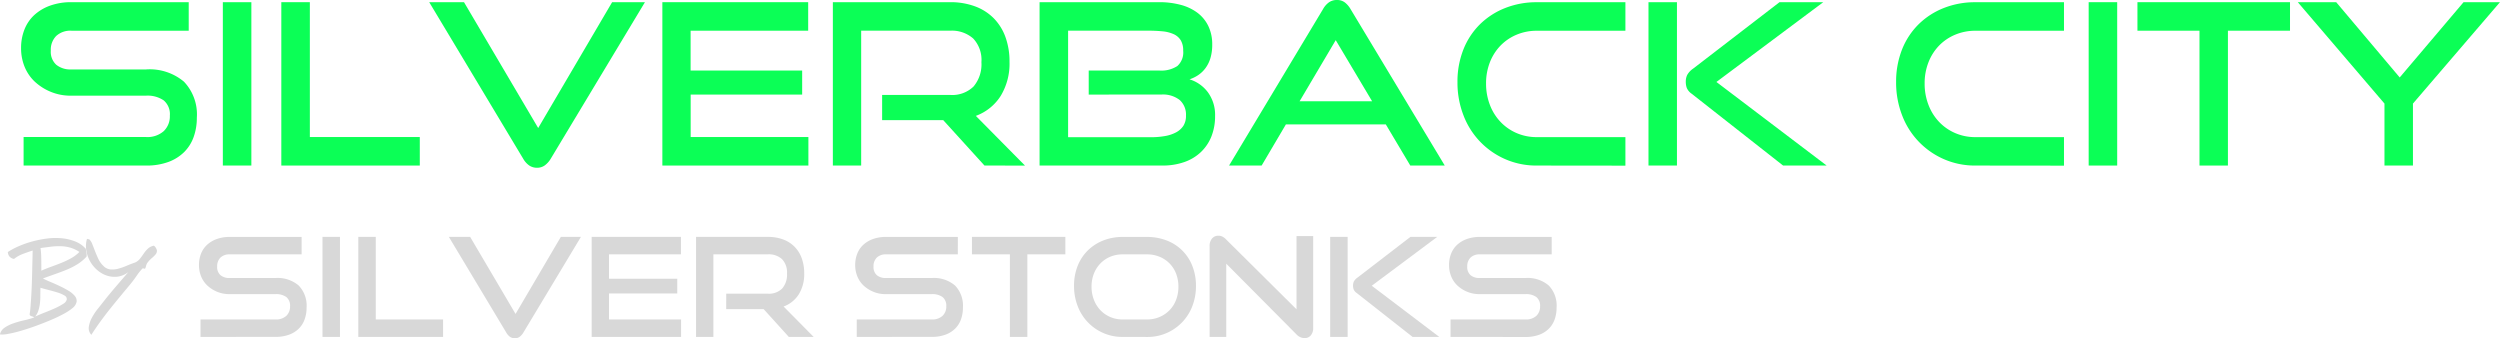<svg xmlns="http://www.w3.org/2000/svg" width="178.614" height="24.168" viewBox="0 0 178.614 24.168"><g transform="translate(-515.575 -32.935)"><g transform="translate(-4.814 0.318)"><path d="M522.075,44.445V42.407h8.748a1.759,1.759,0,0,0,1.262-.419,1.463,1.463,0,0,0,.439-1.109,1.287,1.287,0,0,0-.439-1.09,2.037,2.037,0,0,0-1.262-.337h-5.362a3.678,3.678,0,0,1-1.481-.29,3.781,3.781,0,0,1-1.125-.729,3.039,3.039,0,0,1-.71-1.05,3.484,3.484,0,0,1-.25-1.333,3.57,3.57,0,0,1,.235-1.309,2.809,2.809,0,0,1,.693-1.035,3.347,3.347,0,0,1,1.133-.682,4.4,4.4,0,0,1,1.537-.251h8.379v2.038h-8.379a1.491,1.491,0,0,0-1.09.377,1.4,1.4,0,0,0-.384,1.05,1.245,1.245,0,0,0,.392,1.007,1.591,1.591,0,0,0,1.066.333h5.346a3.8,3.8,0,0,1,2.708.874,3.387,3.387,0,0,1,.921,2.575,4.032,4.032,0,0,1-.223,1.364,2.894,2.894,0,0,1-.674,1.082,3.144,3.144,0,0,1-1.133.714,4.514,4.514,0,0,1-1.6.258Z" fill="#0bff56"/><path d="M536.31,44.445V32.773h2.038V44.445Z" fill="#0bff56"/><path d="M540.488,44.445V32.773h2.038v9.634h7.855v2.038Z" fill="#0bff56"/><path d="M551.055,32.773h2.485l5.3,8.991,5.283-8.991h2.344L559.74,43.951a1.627,1.627,0,0,1-.419.475.925.925,0,0,1-.561.176.964.964,0,0,1-.58-.176,1.51,1.51,0,0,1-.415-.475Z" fill="#0bff56"/><path d="M569.734,39.374v3.033h8.411v2.038H567.712V32.773H578.13v2.038h-8.4v2.846H577.7v1.717Z" fill="#0bff56"/><path d="M590.726,44.445,587.779,41.2h-4.366V39.4h4.86a2.177,2.177,0,0,0,1.67-.6,2.455,2.455,0,0,0,.564-1.74,2.227,2.227,0,0,0-.588-1.693,2.3,2.3,0,0,0-1.646-.557h-6.357v9.634h-2.023V32.773h8.38a5.024,5.024,0,0,1,1.783.3,3.659,3.659,0,0,1,1.333.851,3.709,3.709,0,0,1,.835,1.34,5.1,5.1,0,0,1,.29,1.768,4.433,4.433,0,0,1-.635,2.445,3.535,3.535,0,0,1-1.772,1.419l3.512,3.551Z" fill="#0bff56"/><path d="M594.662,44.445V32.773h8.544a5.812,5.812,0,0,1,1.544.192,3.465,3.465,0,0,1,1.2.572,2.6,2.6,0,0,1,.772.949,2.965,2.965,0,0,1,.275,1.305,3.321,3.321,0,0,1-.129.98,2.341,2.341,0,0,1-.353.713,2.123,2.123,0,0,1-.522.5,2.428,2.428,0,0,1-.619.3,2.589,2.589,0,0,1,1.313.925,2.727,2.727,0,0,1,.514,1.7,3.868,3.868,0,0,1-.263,1.458,3.141,3.141,0,0,1-.753,1.117,3.27,3.27,0,0,1-1.187.713,4.619,4.619,0,0,1-1.552.247Zm3.511-5.071V37.657h5.048a2.1,2.1,0,0,0,1.282-.321,1.3,1.3,0,0,0,.419-1.1,1.388,1.388,0,0,0-.176-.745,1.151,1.151,0,0,0-.506-.435,2.476,2.476,0,0,0-.787-.2,10.208,10.208,0,0,0-1.023-.047H596.7v7.612h5.91a5.78,5.78,0,0,0,1.007-.083,2.621,2.621,0,0,0,.8-.266,1.419,1.419,0,0,0,.521-.47,1.316,1.316,0,0,0,.184-.725,1.4,1.4,0,0,0-.447-1.113,1.936,1.936,0,0,0-1.316-.392Z" fill="#0bff56"/><path d="M612.26,41.506l-1.733,2.939H608.2l6.71-11.17a1.487,1.487,0,0,1,.415-.482.959.959,0,0,1,.58-.176.91.91,0,0,1,.569.176,1.636,1.636,0,0,1,.411.482l6.726,11.17h-2.462L619.4,41.506Zm.979-1.654h5.182l-2.6-4.366Z" fill="#0bff56"/><path d="M630.186,44.445a5.519,5.519,0,0,1-2.257-.458,5.56,5.56,0,0,1-2.983-3.136,6.434,6.434,0,0,1-.427-2.363,6.207,6.207,0,0,1,.427-2.344,5.239,5.239,0,0,1,1.188-1.8,5.371,5.371,0,0,1,1.8-1.156,6.04,6.04,0,0,1,2.257-.412h6.326v2.038h-6.326a3.683,3.683,0,0,0-1.45.283,3.458,3.458,0,0,0-1.148.779,3.589,3.589,0,0,0-.757,1.188,4.1,4.1,0,0,0-.274,1.521,4.2,4.2,0,0,0,.274,1.528,3.632,3.632,0,0,0,.757,1.211,3.487,3.487,0,0,0,1.148.8,3.6,3.6,0,0,0,1.45.29h6.326v2.038Z" fill="#0bff56"/><path d="M638.166,44.445V32.773H640.2V44.445Zm9.618,0-6.537-5.134a.968.968,0,0,1-.345-.412,1.32,1.32,0,0,1-.071-.443,1.113,1.113,0,0,1,.1-.482,1.349,1.349,0,0,1,.419-.45l6.177-4.751h3.127l-7.635,5.7,7.878,5.973Z" fill="#0bff56"/><path d="M661.526,44.445a5.52,5.52,0,0,1-2.258-.458,5.561,5.561,0,0,1-2.983-3.136,6.455,6.455,0,0,1-.427-2.363,6.226,6.226,0,0,1,.427-2.344,5.238,5.238,0,0,1,1.188-1.8,5.37,5.37,0,0,1,1.795-1.156,6.042,6.042,0,0,1,2.258-.412h6.326v2.038h-6.326a3.68,3.68,0,0,0-1.45.283,3.452,3.452,0,0,0-1.149.779,3.6,3.6,0,0,0-.756,1.188,4.079,4.079,0,0,0-.275,1.521,4.177,4.177,0,0,0,.275,1.528,3.647,3.647,0,0,0,.756,1.211,3.481,3.481,0,0,0,1.149.8,3.6,3.6,0,0,0,1.45.29h6.326v2.038Z" fill="#0bff56"/><path d="M669.615,44.445V32.773h2.038V44.445Z" fill="#0bff56"/><path d="M677.533,44.445V34.811H673.1V32.773h10.9v2.038h-4.436v9.634Z" fill="#0bff56"/><path d="M690.749,44.445V40.016l-6.193-7.243H687.3l4.538,5.378,4.562-5.378H699l-6.216,7.243v4.429Z" fill="#0bff56"/></g><g transform="translate(-4.814 0.318)"><path d="M523.456,52.513c.16.083.348.17.564.259s.434.187.653.291a6.907,6.907,0,0,1,.614.328,1.713,1.713,0,0,1,.442.365.552.552,0,0,1,.136.408.754.754,0,0,1-.292.461,3.628,3.628,0,0,1-.643.422q-.418.227-.929.442t-1.063.417q-.552.2-1.054.346t-.9.216a2.03,2.03,0,0,1-.6.043.8.8,0,0,1,.336-.485,2.616,2.616,0,0,1,.629-.309,6.763,6.763,0,0,1,.763-.216,5.9,5.9,0,0,0,.73-.209.692.692,0,0,0-.2-.082.171.171,0,0,1-.137-.134c.025-.138.048-.331.067-.581s.038-.523.055-.82.031-.607.041-.929.018-.628.024-.919.013-.553.019-.785.01-.407.01-.525q-.364.116-.713.249a2.324,2.324,0,0,0-.617.351.574.574,0,0,1-.309-.154.538.538,0,0,1-.132-.341,5.2,5.2,0,0,1,.773-.412,6.87,6.87,0,0,1,.962-.339,7.661,7.661,0,0,1,1.063-.211,4.7,4.7,0,0,1,1.058-.019,3.47,3.47,0,0,1,.958.228,1.975,1.975,0,0,1,.758.528,1.4,1.4,0,0,0,.041.261.854.854,0,0,1,.012.291,3.1,3.1,0,0,1-.655.547,5.372,5.372,0,0,1-.756.386q-.4.165-.831.314C524.046,52.3,523.754,52.4,523.456,52.513Zm-.557,2.721q.332-.149.716-.3c.255-.1.495-.2.717-.3a4.573,4.573,0,0,0,.566-.305.521.521,0,0,0,.262-.31.283.283,0,0,0-.168-.29,2.131,2.131,0,0,0-.5-.216c-.2-.062-.411-.122-.633-.178s-.415-.109-.579-.16q-.009.312-.009.607a4.087,4.087,0,0,1-.036.557,2.734,2.734,0,0,1-.111.487A1.246,1.246,0,0,1,522.9,55.234Zm.384-4.9c.013.074.024.174.034.3s.016.266.019.418.005.306.005.463v.441q.355-.157.727-.29t.737-.281a6.022,6.022,0,0,0,.684-.329,2.559,2.559,0,0,0,.573-.439,2.4,2.4,0,0,0-.626-.3,2.718,2.718,0,0,0-.65-.108,4.776,4.776,0,0,0-.708.027Q523.706,50.282,523.283,50.339Z" fill="#d8d8d8"/><path d="M526.772,49.72a.945.945,0,0,1,.214.346q.088.225.192.494t.237.554a1.685,1.685,0,0,0,.36.5.813.813,0,0,0,.5.252,1.6,1.6,0,0,0,.568-.053,4.553,4.553,0,0,0,.6-.211c.206-.088.409-.166.607-.233a.98.98,0,0,0,.353-.283c.091-.119.179-.24.264-.365a2.063,2.063,0,0,1,.29-.341.892.892,0,0,1,.427-.211.584.584,0,0,1,.216.346.388.388,0,0,1-.093.276,2.052,2.052,0,0,1-.269.264,2.022,2.022,0,0,0-.3.314.669.669,0,0,0-.113.242.826.826,0,0,1-.064.19c-.02.019-.054.021-.1,0s-.08-.018-.093,0a4.1,4.1,0,0,0-.427.535c-.141.206-.293.409-.456.607q-.347.413-.708.85t-.722.887q-.36.452-.7.92t-.64.938a.681.681,0,0,1-.18-.574,1.964,1.964,0,0,1,.221-.648,4.139,4.139,0,0,1,.417-.633q.243-.3.42-.53.452-.572.917-1.111l.849-.987a1.579,1.579,0,0,1-.763.327,1.756,1.756,0,0,1-.758-.07,1.987,1.987,0,0,1-.674-.377,2.3,2.3,0,0,1-.516-.609,2.373,2.373,0,0,1-.286-.768,1.9,1.9,0,0,1,.031-.84.067.067,0,0,1,.089-.024A.228.228,0,0,0,526.772,49.72Z" fill="#d8d8d8"/><path d="M534.715,56.689V55.441h5.356a1.077,1.077,0,0,0,.773-.257.9.9,0,0,0,.268-.679.788.788,0,0,0-.268-.667,1.246,1.246,0,0,0-.773-.207h-3.283a2.258,2.258,0,0,1-.907-.177,2.336,2.336,0,0,1-.688-.446,1.857,1.857,0,0,1-.435-.644,2.131,2.131,0,0,1-.153-.815,2.189,2.189,0,0,1,.144-.8,1.71,1.71,0,0,1,.424-.633,2.039,2.039,0,0,1,.694-.418,2.7,2.7,0,0,1,.941-.154h5.13V50.79h-5.13a.914.914,0,0,0-.668.231.861.861,0,0,0-.235.643.763.763,0,0,0,.24.616.976.976,0,0,0,.653.2h3.273a2.32,2.32,0,0,1,1.658.536,2.07,2.07,0,0,1,.564,1.576,2.475,2.475,0,0,1-.137.835,1.762,1.762,0,0,1-.412.662,1.91,1.91,0,0,1-.694.437,2.745,2.745,0,0,1-.979.159Z" fill="#d8d8d8"/><path d="M543.43,56.689V49.542h1.248v7.147Z" fill="#d8d8d8"/><path d="M545.988,56.689V49.542h1.248v5.9h4.809v1.248Z" fill="#d8d8d8"/><path d="M552.458,49.542h1.521l3.244,5.505,3.235-5.505h1.435l-4.117,6.844a.993.993,0,0,1-.258.291.561.561,0,0,1-.343.108.589.589,0,0,1-.355-.108.931.931,0,0,1-.254-.291Z" fill="#d8d8d8"/><path d="M563.9,53.583v1.858h5.149v1.248h-6.388V49.542h6.378V50.79H563.9v1.742h4.876v1.051Z" fill="#d8d8d8"/><path d="M576.747,56.689l-1.8-1.987h-2.673V53.6h2.976a1.334,1.334,0,0,0,1.022-.37,1.5,1.5,0,0,0,.345-1.065,1.368,1.368,0,0,0-.359-1.037,1.409,1.409,0,0,0-1.008-.341h-3.892v5.9h-1.239V49.542h5.131a3.055,3.055,0,0,1,1.091.183,2.221,2.221,0,0,1,.816.521,2.25,2.25,0,0,1,.511.82,3.106,3.106,0,0,1,.178,1.082,2.716,2.716,0,0,1-.389,1.5,2.158,2.158,0,0,1-1.084.868l2.15,2.175Z" fill="#d8d8d8"/><path d="M581.6,56.689V55.441h5.356a1.074,1.074,0,0,0,.772-.257.9.9,0,0,0,.269-.679.788.788,0,0,0-.269-.667,1.243,1.243,0,0,0-.772-.207h-3.283a2.254,2.254,0,0,1-.907-.177,2.341,2.341,0,0,1-.689-.446,1.855,1.855,0,0,1-.434-.644,2.113,2.113,0,0,1-.154-.815,2.189,2.189,0,0,1,.144-.8,1.712,1.712,0,0,1,.425-.633,2.024,2.024,0,0,1,.693-.418,2.7,2.7,0,0,1,.941-.154h5.13V50.79H583.7a.912.912,0,0,0-.667.231.857.857,0,0,0-.235.643.763.763,0,0,0,.24.616.974.974,0,0,0,.653.2h3.273a2.322,2.322,0,0,1,1.658.536,2.074,2.074,0,0,1,.564,1.576,2.475,2.475,0,0,1-.137.835,1.764,1.764,0,0,1-.413.662,1.906,1.906,0,0,1-.693.437,2.749,2.749,0,0,1-.979.159Z" fill="#d8d8d8"/><path d="M592.541,56.689v-5.9H589.83V49.542h6.675V50.79h-2.716v5.9Z" fill="#d8d8d8"/><path d="M600.594,56.689a3.374,3.374,0,0,1-1.382-.281,3.4,3.4,0,0,1-1.826-1.92,3.929,3.929,0,0,1-.262-1.447,3.788,3.788,0,0,1,.262-1.435,3.2,3.2,0,0,1,.727-1.1,3.288,3.288,0,0,1,1.1-.708,3.7,3.7,0,0,1,1.382-.252h1.737a3.818,3.818,0,0,1,1.423.257,3.165,3.165,0,0,1,1.824,1.822,3.8,3.8,0,0,1,.257,1.42,3.949,3.949,0,0,1-.261,1.447,3.418,3.418,0,0,1-3.243,2.2Zm1.737-1.248a2.267,2.267,0,0,0,.908-.178,2.179,2.179,0,0,0,.712-.487,2.153,2.153,0,0,0,.466-.741,2.6,2.6,0,0,0,.165-.936,2.553,2.553,0,0,0-.165-.927,2.119,2.119,0,0,0-.466-.731,2.141,2.141,0,0,0-.712-.478,2.336,2.336,0,0,0-.908-.173h-1.737a2.257,2.257,0,0,0-.888.173,2.1,2.1,0,0,0-.7.478,2.207,2.207,0,0,0-.463.727,2.5,2.5,0,0,0-.168.931,2.56,2.56,0,0,0,.168.936,2.24,2.24,0,0,0,.463.741,2.141,2.141,0,0,0,.7.487,2.191,2.191,0,0,0,.888.178Z" fill="#d8d8d8"/><path d="M608,51.457v5.232h-1.19V50.2a.805.805,0,0,1,.173-.542.579.579,0,0,1,.465-.2.625.625,0,0,1,.266.058.943.943,0,0,1,.267.2l5.039,5V49.485h1.19v6.546a.8.8,0,0,1-.172.55.573.573,0,0,1-.447.194.809.809,0,0,1-.571-.264Z" fill="#d8d8d8"/><path d="M615.424,56.689V49.542h1.248v7.147Zm5.888,0-4-3.144a.585.585,0,0,1-.211-.252.807.807,0,0,1-.044-.271.685.685,0,0,1,.06-.295.826.826,0,0,1,.257-.276l3.782-2.909h1.915l-4.675,3.49,4.824,3.657Z" fill="#d8d8d8"/><path d="M624.024,56.689V55.441h5.356a1.078,1.078,0,0,0,.773-.257.9.9,0,0,0,.268-.679.788.788,0,0,0-.268-.667,1.248,1.248,0,0,0-.773-.207H626.1a2.254,2.254,0,0,1-.907-.177,2.322,2.322,0,0,1-.688-.446,1.857,1.857,0,0,1-.435-.644,2.131,2.131,0,0,1-.153-.815,2.189,2.189,0,0,1,.144-.8,1.71,1.71,0,0,1,.424-.633,2.029,2.029,0,0,1,.694-.418,2.689,2.689,0,0,1,.94-.154h5.131V50.79h-5.131a.912.912,0,0,0-.667.231.861.861,0,0,0-.235.643.763.763,0,0,0,.24.616.976.976,0,0,0,.653.2h3.273a2.322,2.322,0,0,1,1.658.536A2.07,2.07,0,0,1,631.6,54.6a2.475,2.475,0,0,1-.137.835,1.764,1.764,0,0,1-.413.662,1.906,1.906,0,0,1-.693.437,2.745,2.745,0,0,1-.979.159Z" fill="#d8d8d8"/></g></g></svg>